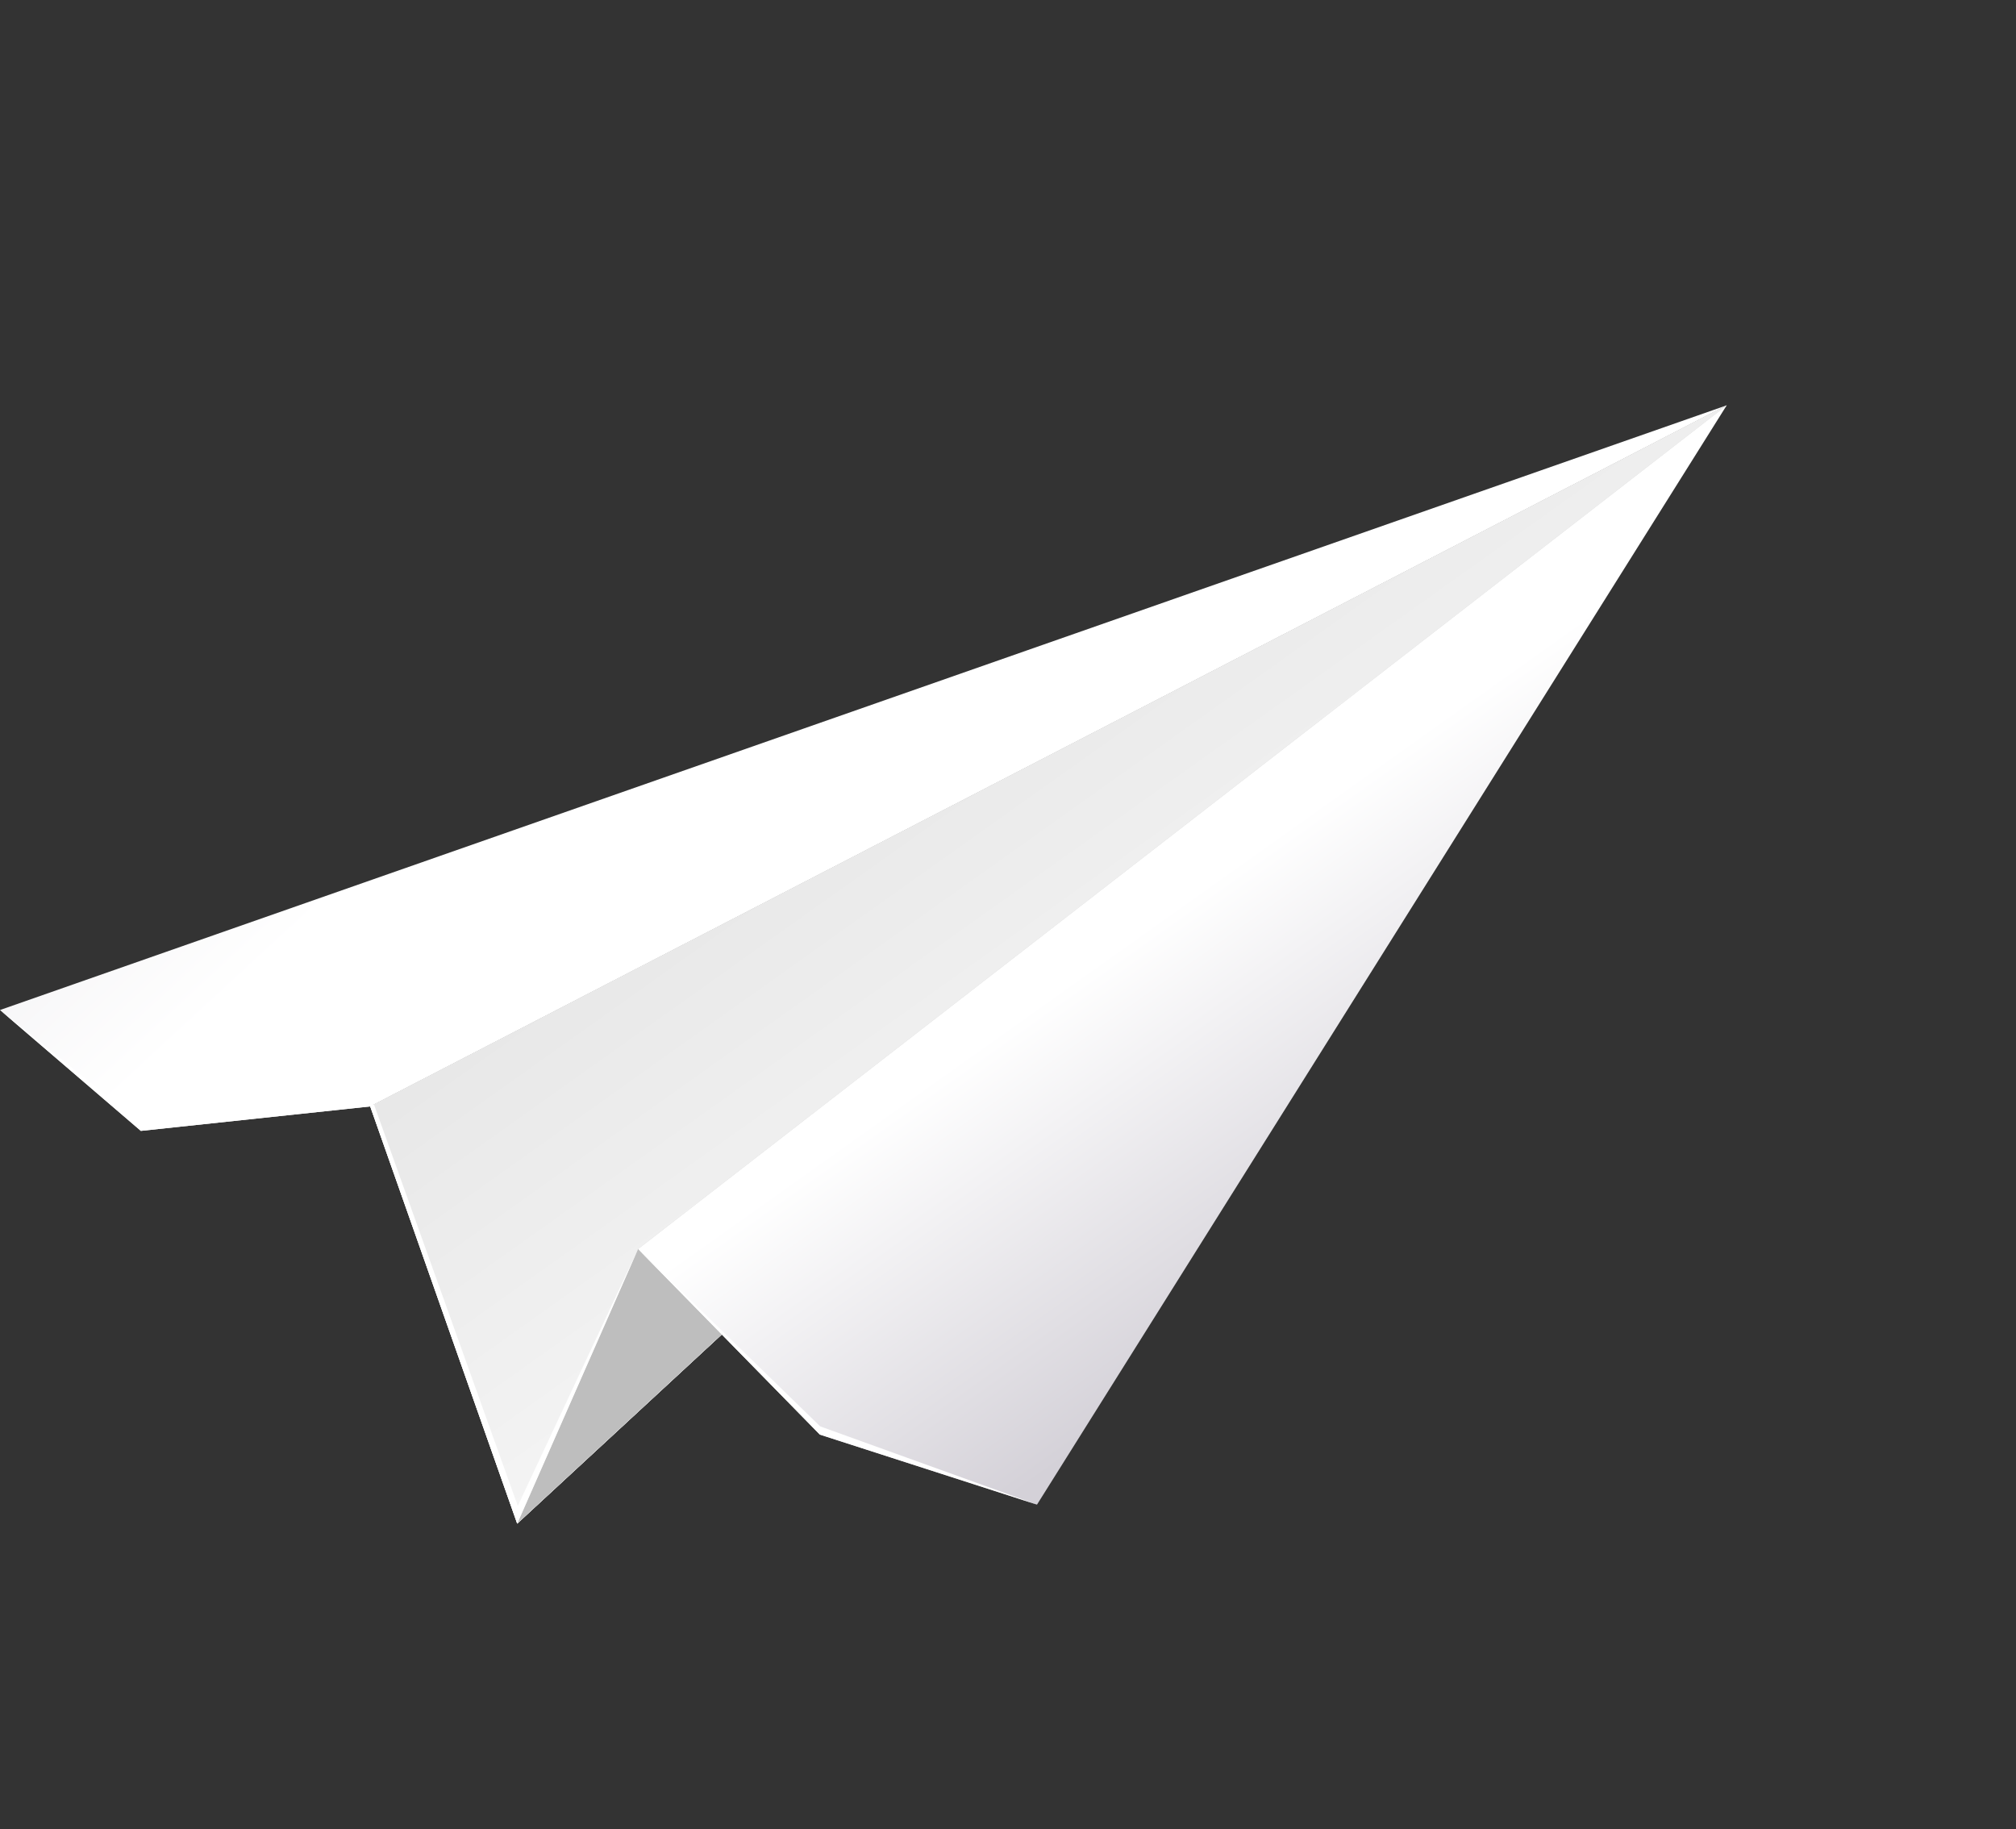 <svg xmlns="http://www.w3.org/2000/svg" xmlns:xlink="http://www.w3.org/1999/xlink" width="139.427" height="126.505" viewBox="0 0 139.427 126.505"><rect x="0" y="0" width="139.427" height="126.505" fill="#333333" stroke="none"/><defs><style>.a{fill:url(#a);}.b{fill:url(#b);}.c{fill:url(#c);}.d{fill:url(#d);}.e{mix-blend-mode:multiply;isolation:isolate;fill:url(#e);}.f{fill:url(#f);}.g{fill:#fff;}</style><linearGradient id="a" x1="-2.945" y1="2.661" x2="-3.07" y2="0.974" gradientUnits="objectBoundingBox"><stop offset="0" stop-color="#d4d1d8"/><stop offset="1" stop-color="#fff"/></linearGradient><linearGradient id="b" x1="0.219" y1="1.878" x2="0.143" y2="-0.137" gradientUnits="objectBoundingBox"><stop offset="0" stop-color="#fff"/><stop offset="1" stop-color="#e6e6e6"/></linearGradient><linearGradient id="c" x1="-3.512" y1="0.262" x2="-2.858" y2="1.645" xlink:href="#a"/><linearGradient id="d" x1="-3.365" y1="2.93" x2="-3.004" y2="2.563" xlink:href="#a"/><linearGradient id="e" x1="-3.022" y1="5.186" x2="-3.012" y2="3.721" gradientUnits="objectBoundingBox"><stop offset="0" stop-color="#fff"/><stop offset="1" stop-color="#bebebe"/></linearGradient><linearGradient id="f" x1="0.236" y1="0.96" x2="0.218" y2="0.192" xlink:href="#a"/></defs><g transform="matrix(0.819, -0.574, 0.574, 0.819, 0, 69.85)"><g transform="translate(0 0)"><path class="a" d="M112.874,14.136,8.233,0,0,29.457Z" transform="translate(8.905 20.153)"/><path class="b" d="M112.874,14.136,8.233,0,0,29.457Z" transform="translate(8.905 20.153)"/><path class="c" d="M121.779,34.289,17.138,20.153,3.179,12.434,0,0Z" transform="translate(0 0)"/><path class="d" d="M112.874,0,17.742,4.568,0,15.321Z" transform="translate(8.905 34.289)"/><path class="e" d="M112.874,0,17.742,4.568,0,15.321Z" transform="translate(8.905 34.289)"/><path class="f" d="M95.131,0,0,4.568,2.928,22.291l9.519,12.584Z" transform="translate(26.648 34.289)"/><path class="g" d="M39.095,69.164,29.576,56.58,26.648,38.857,8.905,49.61l8.233-29.457L3.179,12.434,0,0,3.615,12.4l13.811,7.806L9.641,48.632l17.007-9.775,3.273,17.27Z" transform="translate(0 0)"/></g></g></svg>